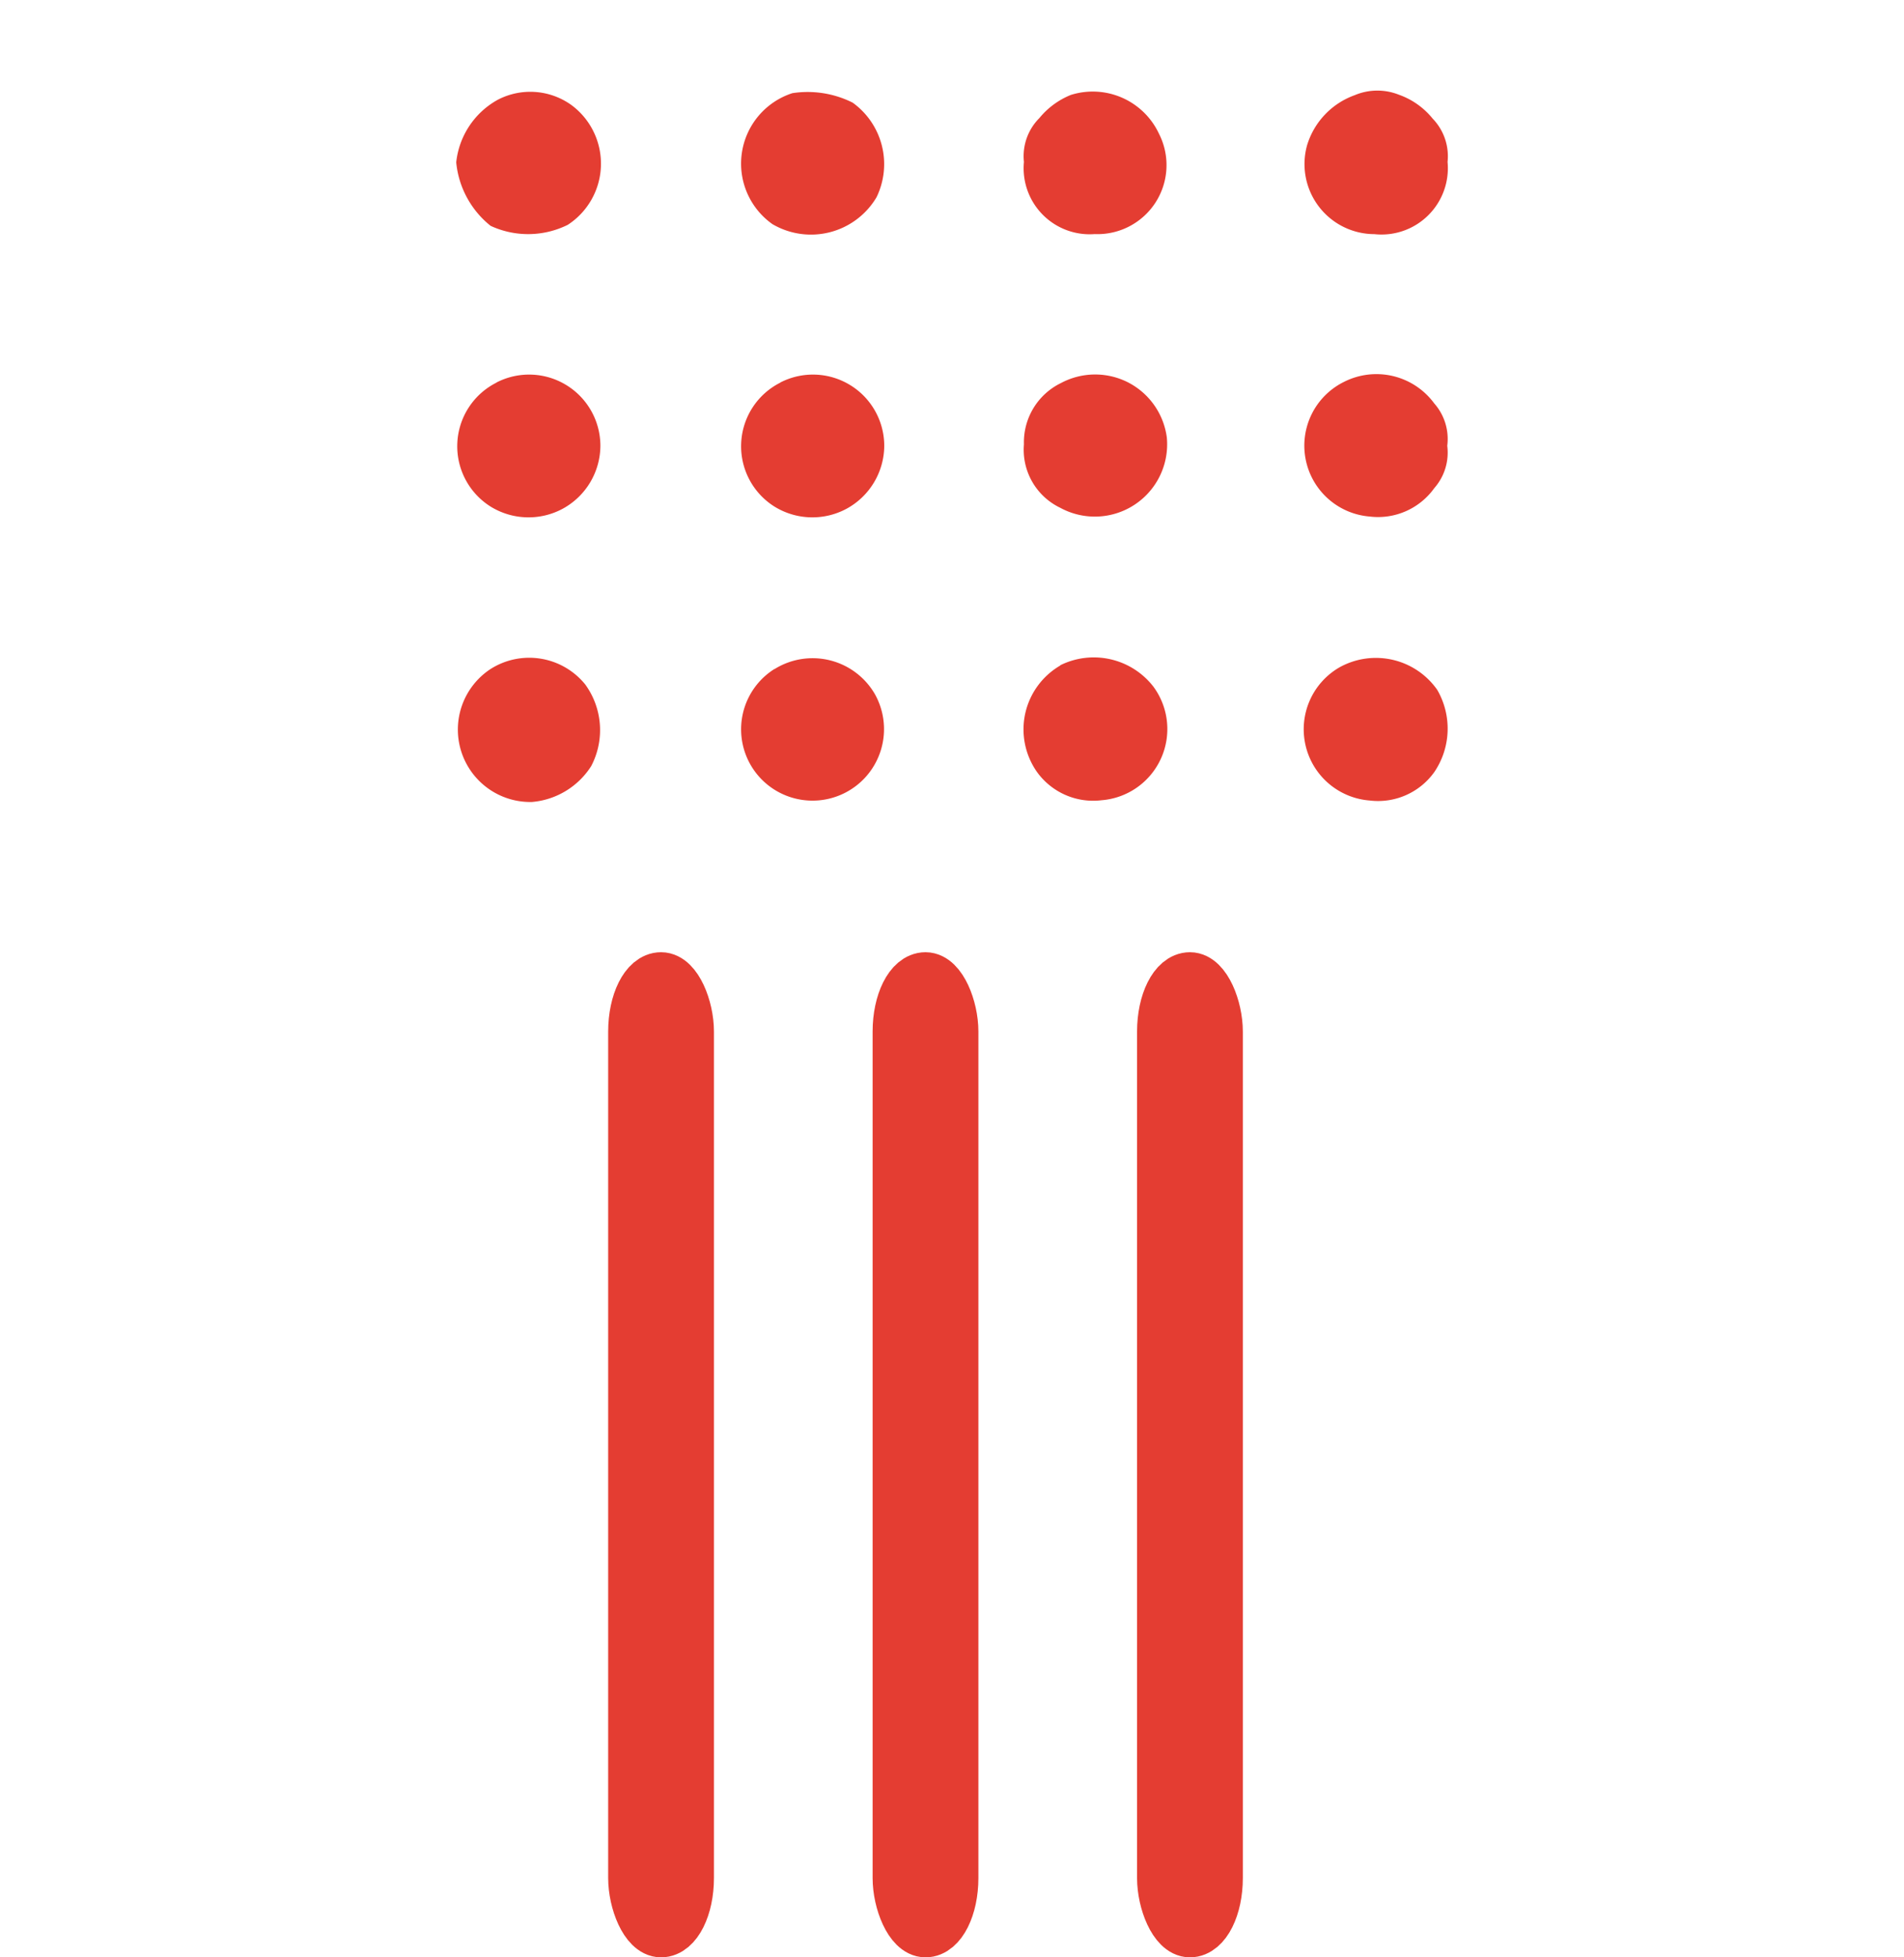 <svg xmlns="http://www.w3.org/2000/svg" width="36" height="37" viewBox="0 0 36 37">
  <g id="orientation-path-pictogram" transform="translate(6.213 1.5)">
    <rect id="Rectangle_2" data-name="Rectangle 2" width="36" height="37" transform="translate(-6.213 -1.5)" fill="rgba(255,255,255,0)"/>
    <path id="Path_34" data-name="Path 34" d="M184.791-468.443a1.536,1.536,0,0,0-.791,1.186,1.749,1.749,0,0,0,.65,1.2,1.687,1.687,0,0,0,1.459-.019,1.379,1.379,0,0,0,.627-1.11,1.379,1.379,0,0,0-.552-1.15,1.332,1.332,0,0,0-1.393-.107Z" transform="translate(-181.587 468.826)" fill="#E43D32"/>
    <path id="Path_35" data-name="Path 35" d="M242.181-468.554a1.4,1.4,0,0,0-.954,1.121,1.4,1.4,0,0,0,.577,1.355,1.441,1.441,0,0,0,1.968-.508,1.432,1.432,0,0,0-.452-1.789,1.9,1.9,0,0,0-1.139-.179Z" transform="translate(-233.412 468.815)" fill="#E43D32"/>
    <path id="Path_36" data-name="Path 36" d="M298.876-468.524a1.491,1.491,0,0,0-.584.433,1.019,1.019,0,0,0-.292.829,1.249,1.249,0,0,0,.351.993,1.249,1.249,0,0,0,.986.371,1.306,1.306,0,0,0,1.153-.6,1.306,1.306,0,0,0,.062-1.3,1.382,1.382,0,0,0-1.676-.727Z" transform="translate(-284.853 468.823)" fill="#E43D32"/>
    <path id="Path_37" data-name="Path 37" d="M355.2-468.727a1.455,1.455,0,0,0-.9.942,1.324,1.324,0,0,0,.217,1.158,1.324,1.324,0,0,0,1.054.527,1.254,1.254,0,0,0,1.016-.354,1.254,1.254,0,0,0,.368-1.011,1.024,1.024,0,0,0-.282-.819,1.437,1.437,0,0,0-.64-.452,1.1,1.1,0,0,0-.833.009Z" transform="translate(-335.798 469.026)" fill="#E43D32"/>
    <path id="Path_38" data-name="Path 38" d="M184.952-411.655a1.346,1.346,0,0,0-.742,1.139,1.346,1.346,0,0,0,.629,1.205,1.364,1.364,0,0,0,1.376.034,1.364,1.364,0,0,0,.7-1.183,1.348,1.348,0,0,0-.648-1.15,1.348,1.348,0,0,0-1.32-.045Z" transform="translate(-181.776 417.387)" fill="#E43D32"/>
    <path id="Path_39" data-name="Path 39" d="M241.952-411.655a1.346,1.346,0,0,0-.742,1.139,1.346,1.346,0,0,0,.629,1.205,1.364,1.364,0,0,0,1.376.034,1.364,1.364,0,0,0,.7-1.183,1.348,1.348,0,0,0-.648-1.15,1.348,1.348,0,0,0-1.32-.045Z" transform="translate(-233.409 417.387)" fill="#E43D32"/>
    <path id="Path_40" data-name="Path 40" d="M298.7-411.779a1.245,1.245,0,0,0-.7,1.158,1.216,1.216,0,0,0,.687,1.2,1.367,1.367,0,0,0,1.406-.059,1.367,1.367,0,0,0,.609-1.269,1.372,1.372,0,0,0-.73-1.041A1.372,1.372,0,0,0,298.7-411.779Z" transform="translate(-284.853 417.52)" fill="#E43D32"/>
    <path id="Path_41" data-name="Path 41" d="M355.01-411.767a1.344,1.344,0,0,0-.719,1.457,1.344,1.344,0,0,0,1.209,1.085,1.308,1.308,0,0,0,1.224-.537,1.016,1.016,0,0,0,.245-.8,1.015,1.015,0,0,0-.245-.8A1.357,1.357,0,0,0,355.01-411.767Z" transform="translate(-335.818 417.489)" fill="#E43D32"/>
    <path id="Path_42" data-name="Path 42" d="M184.911-354.792a1.369,1.369,0,0,0-.557,1.552,1.369,1.369,0,0,0,1.339.962,1.475,1.475,0,0,0,1.12-.678,1.466,1.466,0,0,0-.113-1.544,1.363,1.363,0,0,0-1.789-.292Z" transform="translate(-181.848 365.938)" fill="#E43D32"/>
    <path id="Path_43" data-name="Path 43" d="M241.839-354.732a1.347,1.347,0,0,0-.629,1.206,1.347,1.347,0,0,0,.742,1.139,1.353,1.353,0,0,0,1.59-.28,1.353,1.353,0,0,0,.19-1.6,1.361,1.361,0,0,0-.849-.63,1.361,1.361,0,0,0-1.044.168Z" transform="translate(-233.409 365.878)" fill="#E43D32"/>
    <path id="Path_44" data-name="Path 44" d="M298.549-354.806a1.4,1.4,0,0,0-.664.91,1.4,1.4,0,0,0,.221,1.1,1.308,1.308,0,0,0,1.224.537,1.35,1.35,0,0,0,1.121-.786,1.35,1.35,0,0,0-.142-1.361,1.426,1.426,0,0,0-1.76-.405Z" transform="translate(-284.714 365.886)" fill="#E43D32"/>
    <path id="Path_45" data-name="Path 45" d="M354.831-354.762a1.351,1.351,0,0,0-.637,1.468,1.351,1.351,0,0,0,1.211,1.046,1.307,1.307,0,0,0,1.224-.537,1.463,1.463,0,0,0,.056-1.554,1.416,1.416,0,0,0-1.854-.423Z" transform="translate(-335.723 365.88)" fill="#E43D32"/>
    <g id="Rectangle_903" data-name="Rectangle 903" transform="translate(5.786 17)" stroke="#000" stroke-linecap="round" stroke-linejoin="round" stroke-width="1">
      <rect width="1" height="18" rx="1" fill="#E43D32" stroke="#E43D32"/>
    </g>
    <g id="Rectangle_904" data-name="Rectangle 904" transform="translate(10.786 17)" stroke="#000" stroke-linecap="round" stroke-linejoin="round" stroke-width="1">
      <rect width="1" height="18" rx="1" fill="#E43D32" stroke="#E43D32"/>
    </g>
    <g id="Rectangle_905" data-name="Rectangle 905" transform="translate(15.786 17)" stroke="#000" stroke-linecap="round" stroke-linejoin="round" stroke-width="1">
      <rect width="1" height="18" rx="1" fill="#E43D32" stroke="#E43D32"/>
      
    </g>
  </g>
</svg>
